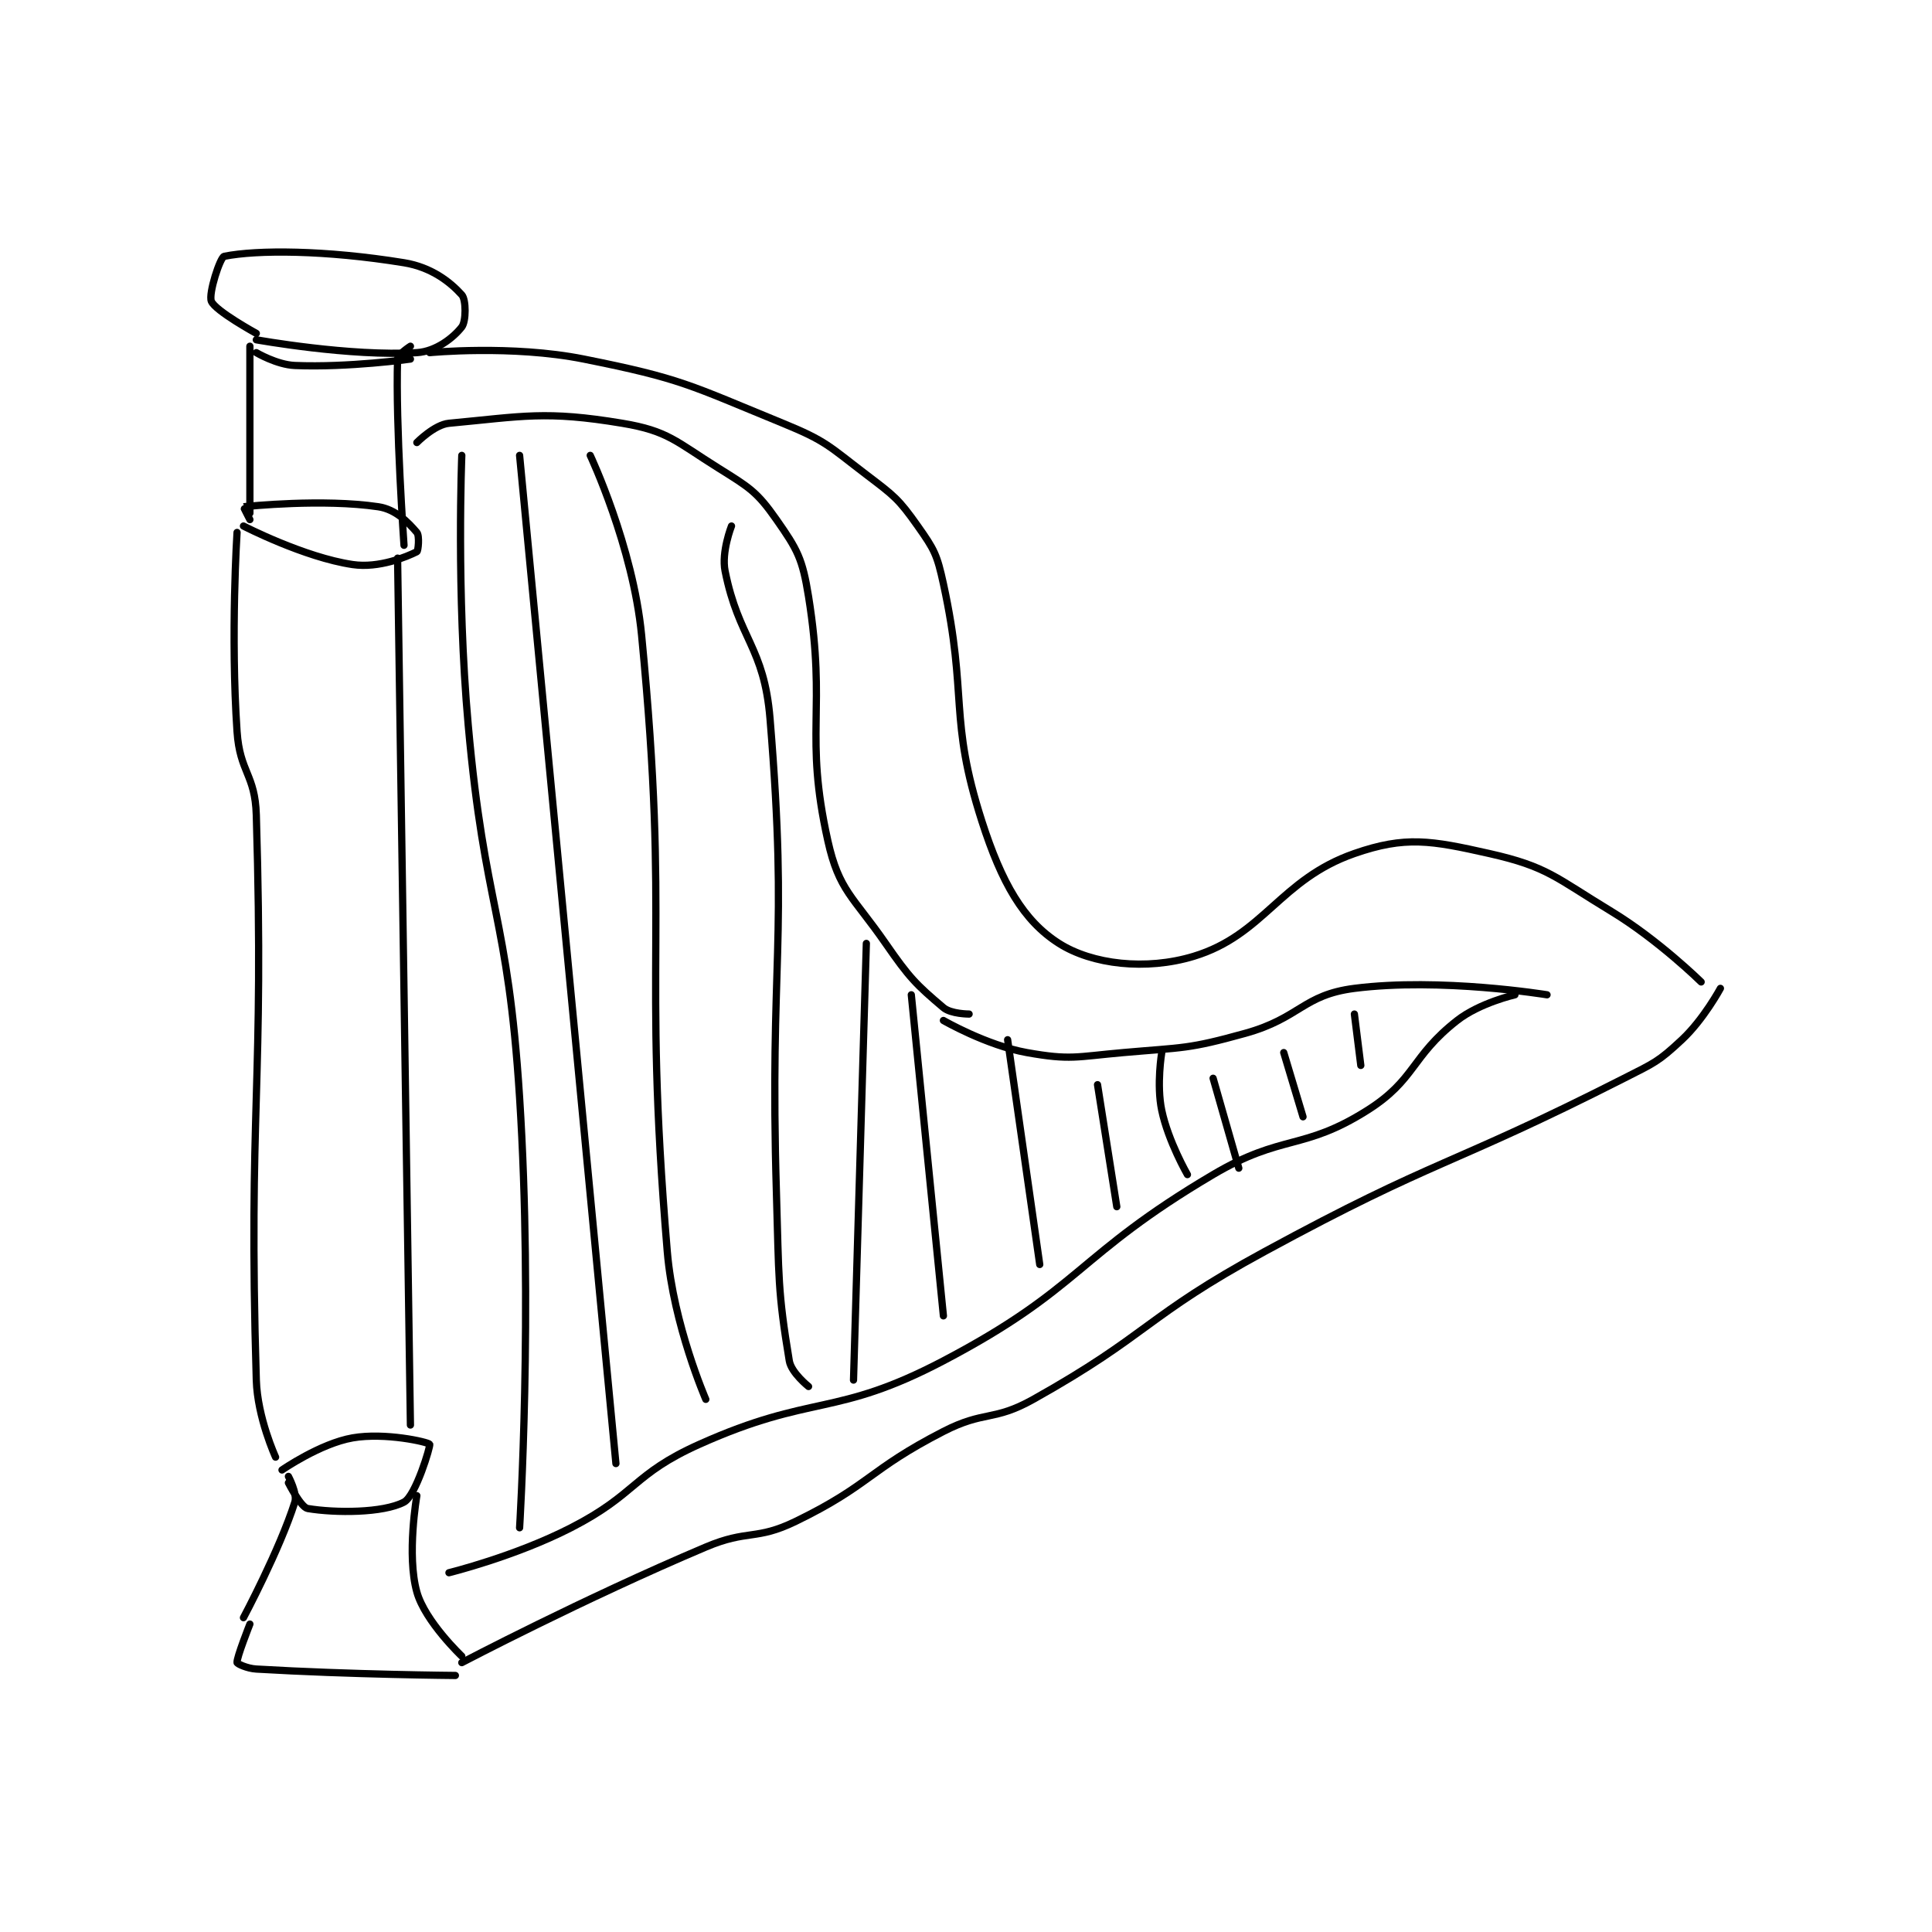 <?xml version="1.0" encoding="utf-8"?>
<!DOCTYPE svg PUBLIC "-//W3C//DTD SVG 1.1//EN" "http://www.w3.org/Graphics/SVG/1.1/DTD/svg11.dtd">
<svg viewBox="0 0 800 800" preserveAspectRatio="xMinYMin meet" xmlns="http://www.w3.org/2000/svg" version="1.1">
<g fill="none" stroke="black" stroke-linecap="round" stroke-linejoin="round" stroke-width="1.128">
<g transform="translate(87.52,106.136) scale(2.659) translate(-202,-136)">
<path id="0" d="M206 179 C206 179 204.975 194.964 206 210 C206.437 216.405 208.811 216.628 209 223 C210.273 265.843 207.72 268.342 209 311 C209.176 316.861 212 323 212 323 "/>
<path id="1" d="M231 183 L233 318 "/>
<path id="2" d="M213 325 C213 325 218.949 320.878 224 320 C229.033 319.125 235.709 320.636 236 321 C236.159 321.199 233.838 329.033 232 330 C228.734 331.719 221.309 331.718 217 331 C215.935 330.822 214 327 214 327 "/>
<path id="3" d="M214 326 C214 326 215.425 328.664 215 330 C212.628 337.456 207 348 207 348 "/>
<path id="4" d="M234 329 C234 329 232.389 338.246 234 344 C235.285 348.588 241 354 241 354 "/>
<path id="5" d="M208 349 C208 349 205.9 354.3 206 355 C206.025 355.175 207.539 355.914 209 356 C223.839 356.873 240 357 240 357 "/>
<path id="6" d="M208 177 C208 177 206.97 175.003 207 175 C207.794 174.921 219.379 173.723 228 175 C230.707 175.401 232.635 177.408 234 179 C234.448 179.523 234.215 181.893 234 182 C232.426 182.787 228.104 184.608 224 184 C216.435 182.879 207 178 207 178 "/>
<path id="7" d="M233 150 C233 150 231.024 151.27 231 152 C230.67 162.237 232 181 232 181 "/>
<path id="8" d="M208 150 L208 176 "/>
<path id="9" d="M209 151 C209 151 212.173 152.882 215 153 C223.344 153.348 233 152 233 152 "/>
<path id="10" d="M209 148 C209 148 202.626 144.504 202 143 C201.512 141.829 203.371 136.126 204 136 C209.139 134.972 219.735 135.011 232 137 C236.273 137.693 239.203 140.003 241 142 C241.686 142.762 241.678 146.128 241 147 C239.719 148.647 237.01 150.812 234 151 C223.674 151.645 209 149 209 149 "/>
<path id="11" d="M236 151 C236 151 248.784 149.757 260 152 C275.294 155.059 276.396 156.026 291 162 C297.772 164.77 298.122 165.522 304 170 C308.339 173.306 308.996 173.744 312 178 C314.603 181.687 315.009 182.442 316 187 C319.846 204.69 316.774 207.74 322 224 C325.069 233.547 328.432 239.457 334 243 C339.148 246.276 347.547 247.268 355 245 C365.917 241.678 368.432 233.024 380 229 C387.948 226.236 391.945 226.963 401 229 C410.066 231.04 411.279 232.714 420 238 C427.37 242.467 434 249 434 249 "/>
<path id="12" d="M241 355 C241 355 259.914 345.075 279 337 C285.566 334.222 286.782 336.025 293 333 C304.625 327.345 304.301 325.008 316 319 C322.42 315.703 323.766 317.491 330 314 C348.137 303.843 347.412 301.102 366 291 C393.086 276.279 394.554 277.934 422 264 C426.743 261.592 427.318 261.437 431 258 C434.396 254.83 437 250 437 250 "/>
<path id="13" d="M234 165 C234 165 236.742 162.212 239 162 C250.543 160.918 254.068 160.011 266 162 C273.144 163.191 274.322 164.826 281 169 C285.826 172.016 286.966 172.666 290 177 C293.288 181.698 294.05 183.065 295 189 C297.855 206.842 294.276 210.242 298 227 C299.734 234.801 301.923 235.667 307 243 C310.707 248.354 311.744 249.399 316 253 C317.181 254 320 254 320 254 "/>
<path id="14" d="M316 255 C316 255 322.709 258.877 329 260 C335.792 261.213 336.649 260.649 344 260 C353.441 259.167 354.043 259.488 363 257 C371.556 254.623 371.959 251.027 380 250 C393.425 248.286 410 251 410 251 "/>
<path id="15" d="M239 341 C239 341 249.278 338.473 258 334 C268.296 328.72 267.57 325.675 278 321 C295.699 313.066 299.083 316.882 316 308 C337.597 296.661 336.561 291.669 358 279 C368.843 272.593 371.965 275.338 382 269 C389.561 264.225 388.769 260.659 396 255 C399.515 252.249 405 251 405 251 "/>
<path id="16" d="M241 167 C241 167 240.133 188.258 242 209 C244.604 237.938 248.153 238.136 250 267 C252.115 300.051 250 334 250 334 "/>
<path id="17" d="M250 167 L265 324 "/>
<path id="18" d="M261 167 C261 167 267.659 181.141 269 195 C273.493 241.425 269.071 244.25 273 291 C273.959 302.406 279 314 279 314 "/>
<path id="19" d="M283 178 C283 178 281.406 182.031 282 185 C284.13 195.653 288.072 196.749 289 208 C291.916 243.353 288.893 245.092 290 282 C290.39 294.992 290.186 297.114 292 308 C292.31 309.86 295 312 295 312 "/>
<path id="20" d="M311 251 L316 301 "/>
<path id="21" d="M326 258 L331 293 "/>
<path id="22" d="M340 265 L343 284 "/>
<path id="23" d="M350 260 C350 260 349.157 264.994 350 269 C351.016 273.826 354 279 354 279 "/>
<path id="24" d="M358 264 L362 278 "/>
<path id="25" d="M369 260 L372 270 "/>
<path id="26" d="M380 254 L381 262 "/>
<path id="27" d="M304 243 L302 311 "/>
</g>
</g>
</svg>
